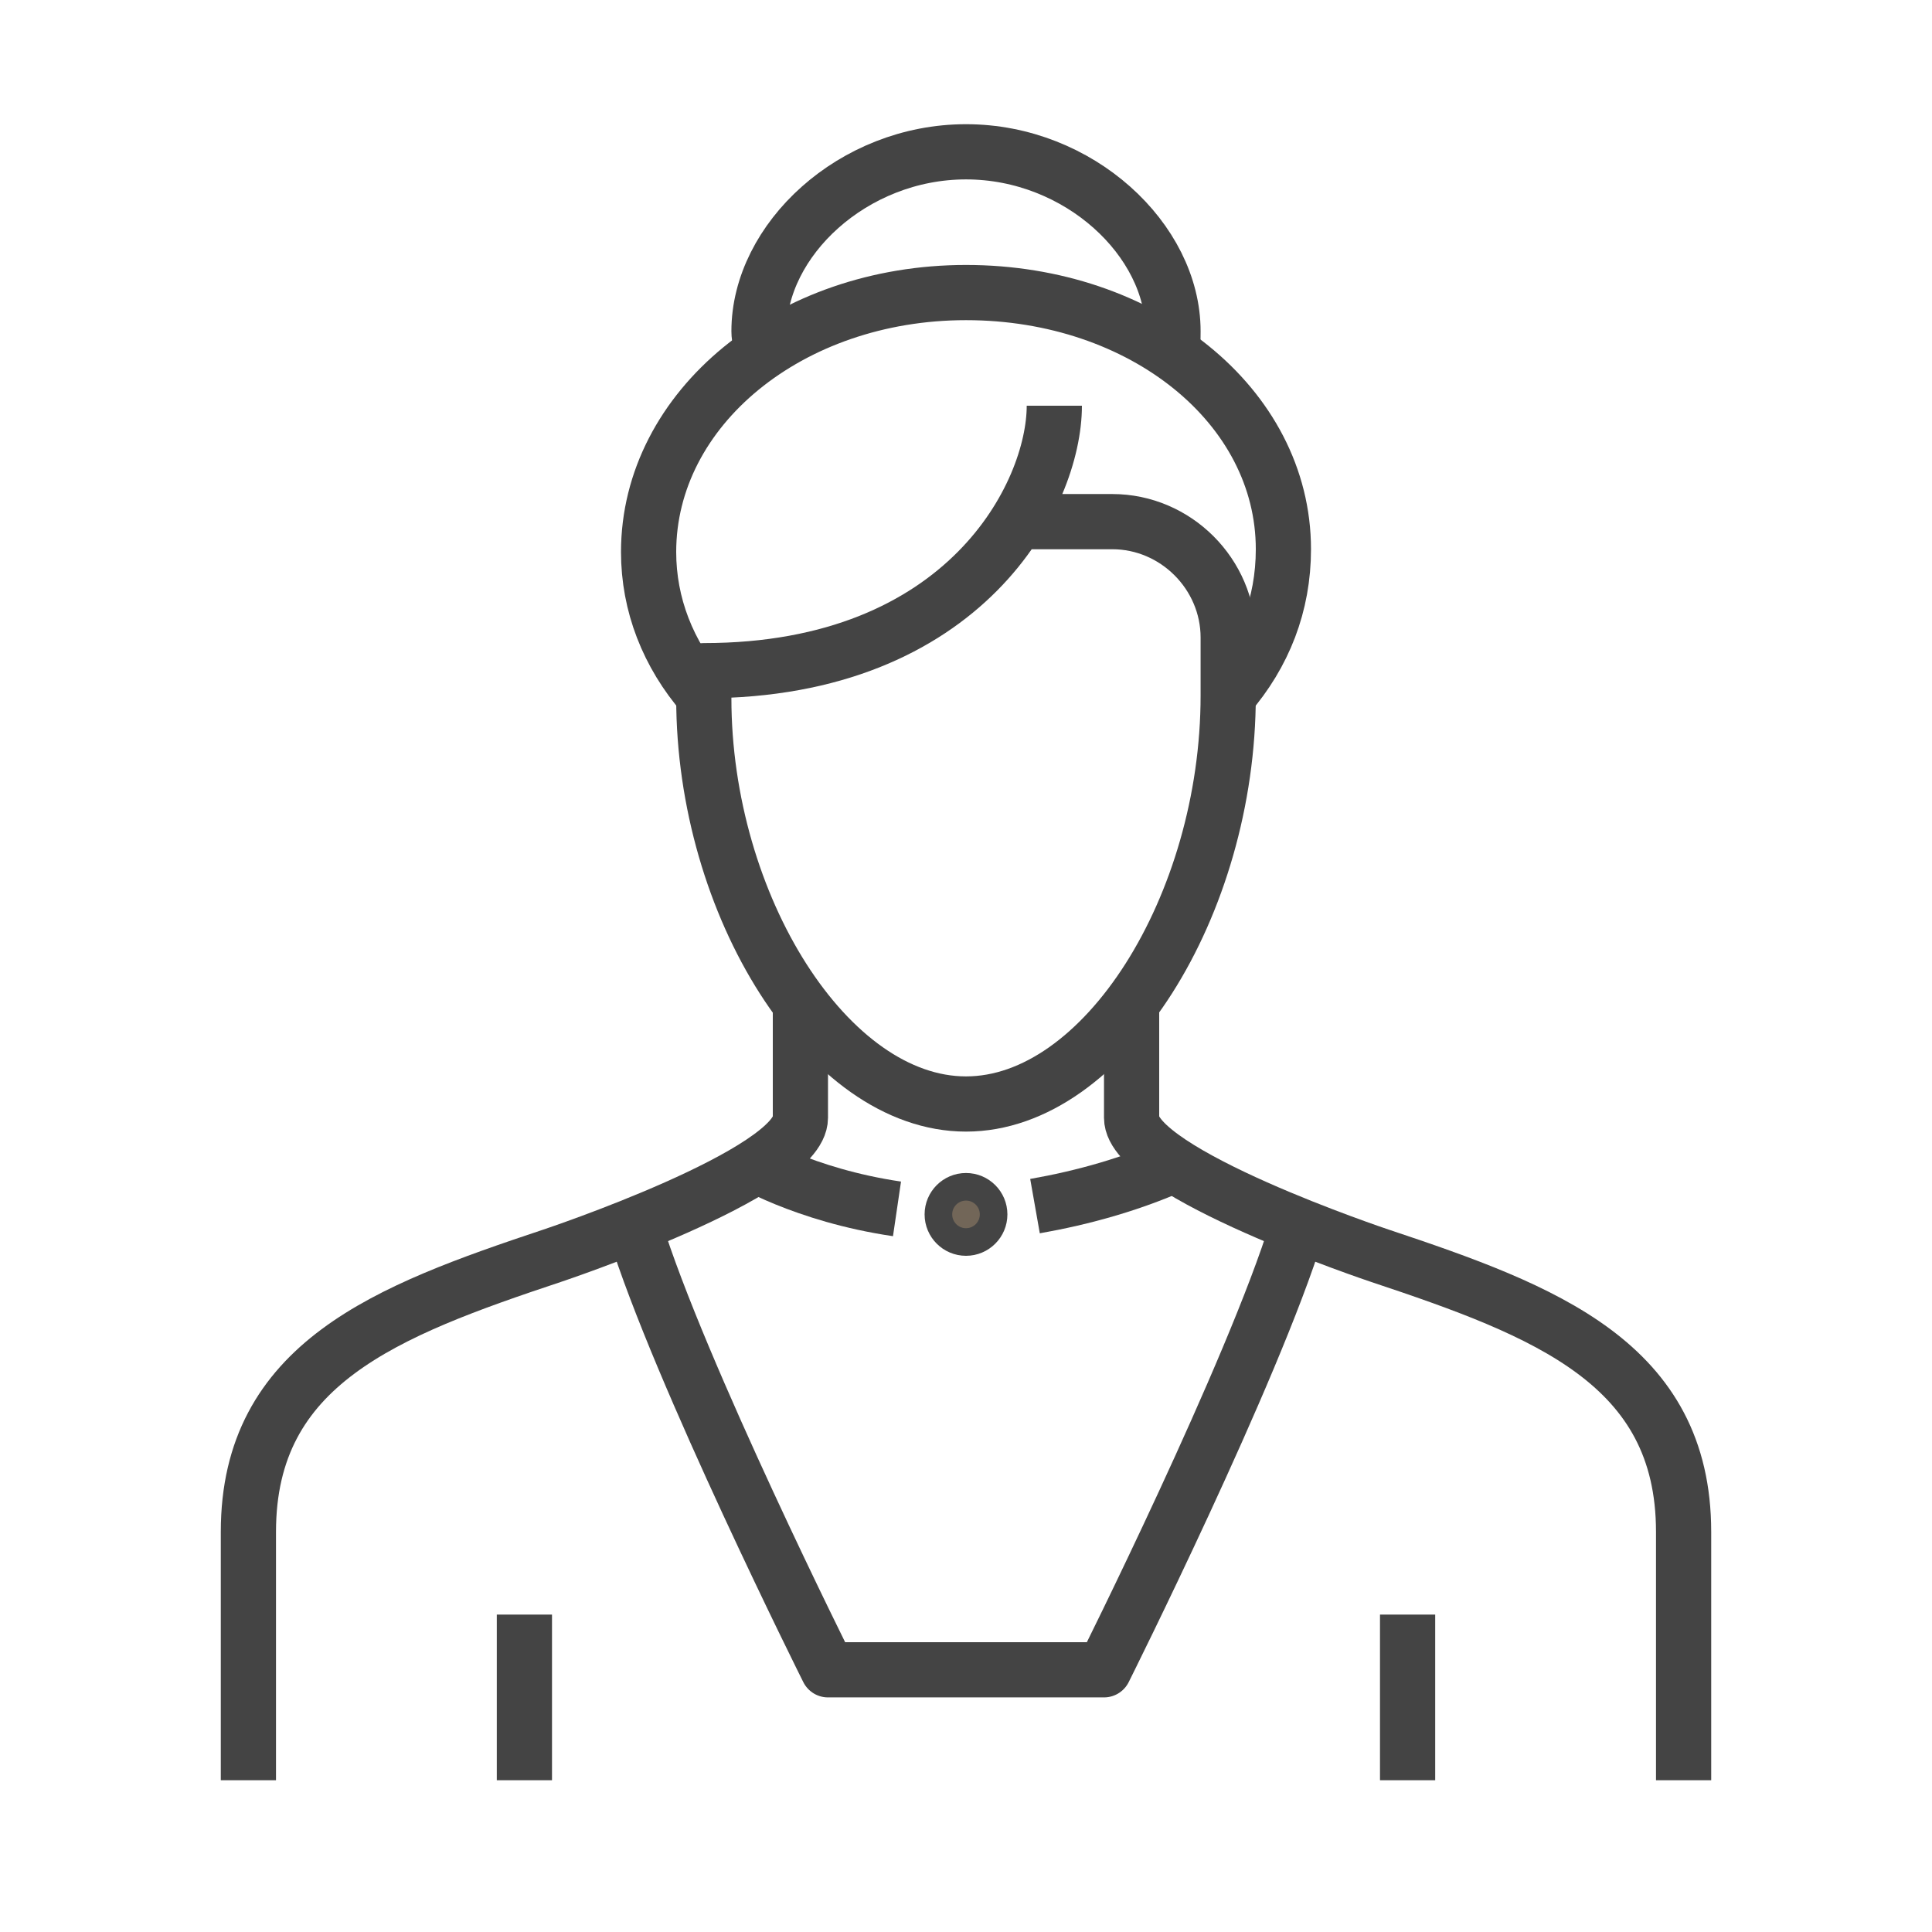 <?xml version="1.0" encoding="utf-8"?>
<!-- Generator: Adobe Illustrator 21.1.0, SVG Export Plug-In . SVG Version: 6.00 Build 0)  -->
<svg version="1.1" id="Laag_1" xmlns="http://www.w3.org/2000/svg" xmlns:xlink="http://www.w3.org/1999/xlink" x="0px" y="0px"
	 viewBox="0 0 70 70" style="enable-background:new 0 0 70 70;" xml:space="preserve">
<style type="text/css">
	.st0{fill:none;stroke:#444444;stroke-width:2;stroke-linejoin:round;stroke-miterlimit:10;}
	.st1{fill:none;stroke:#444444;stroke-width:2;stroke-miterlimit:10;}
	.st2{fill:none;stroke:#444444;stroke-width:2;stroke-linejoin:round;}
	.st3{fill:#726658;stroke:#444444;stroke-miterlimit:10;}
</style>
<g>
	<g>
		<line class="st0" x1="19" y1="58.5" x2="19" y2="64.5"/>
		<line class="st0" x1="51" y1="58.5" x2="51" y2="64.5"/>
	</g>
	<g>
		<path class="st1" d="M61,64.5v-9c0-6.1-5-8-11-10c0,0-9-3-9-5s0-4,0-4"/>
		<path class="st1" d="M9,64.5v-9c0-6.1,5-8,11-10c0,0,9-3,9-5s0-4,0-4"/>
	</g>
	<g>
		<path class="st2" d="M27.6,12.8c0-0.3-0.1-0.5-0.1-0.8c0-3.3,3.4-6.5,7.5-6.5s7.5,3.2,7.5,6.5c0,0.3,0,0.6-0.1,0.8"/>
		<path class="st2" d="M44.5,25.2c1.3-1.5,2-3.3,2-5.3c0-5.2-5.1-9.3-11.5-9.3S23.5,14.8,23.5,20c0,1.9,0.7,3.7,2,5.2"/>
		<path class="st0" d="M38.2,14.7c0,3.2-3.2,9.6-12.7,9.6v1C25.5,32.8,30,40,35,40s9.5-7.2,9.5-14.8v-2.1c0-2.3-1.9-4.2-4.2-4.2
			h-3.2"/>
	</g>
	<g>
		<g>
			<path class="st0" d="M47,44.5c-1.6,5.2-7,16-7,16h-5"/>
		</g>
		<g>
			<path class="st0" d="M23,44.5c1.6,5.2,7,16,7,16h5"/>
		</g>
	</g>
	<g>
		<path class="st0" d="M37.5,43.7c1.7-0.3,3.6-0.8,5.5-1.7"/>
		<path class="st0" d="M27,42c0,0,2.1,1.3,5.5,1.8"/>
		<circle class="st3" cx="35" cy="44" r="1"/>
	</g>
</g>
</svg>
